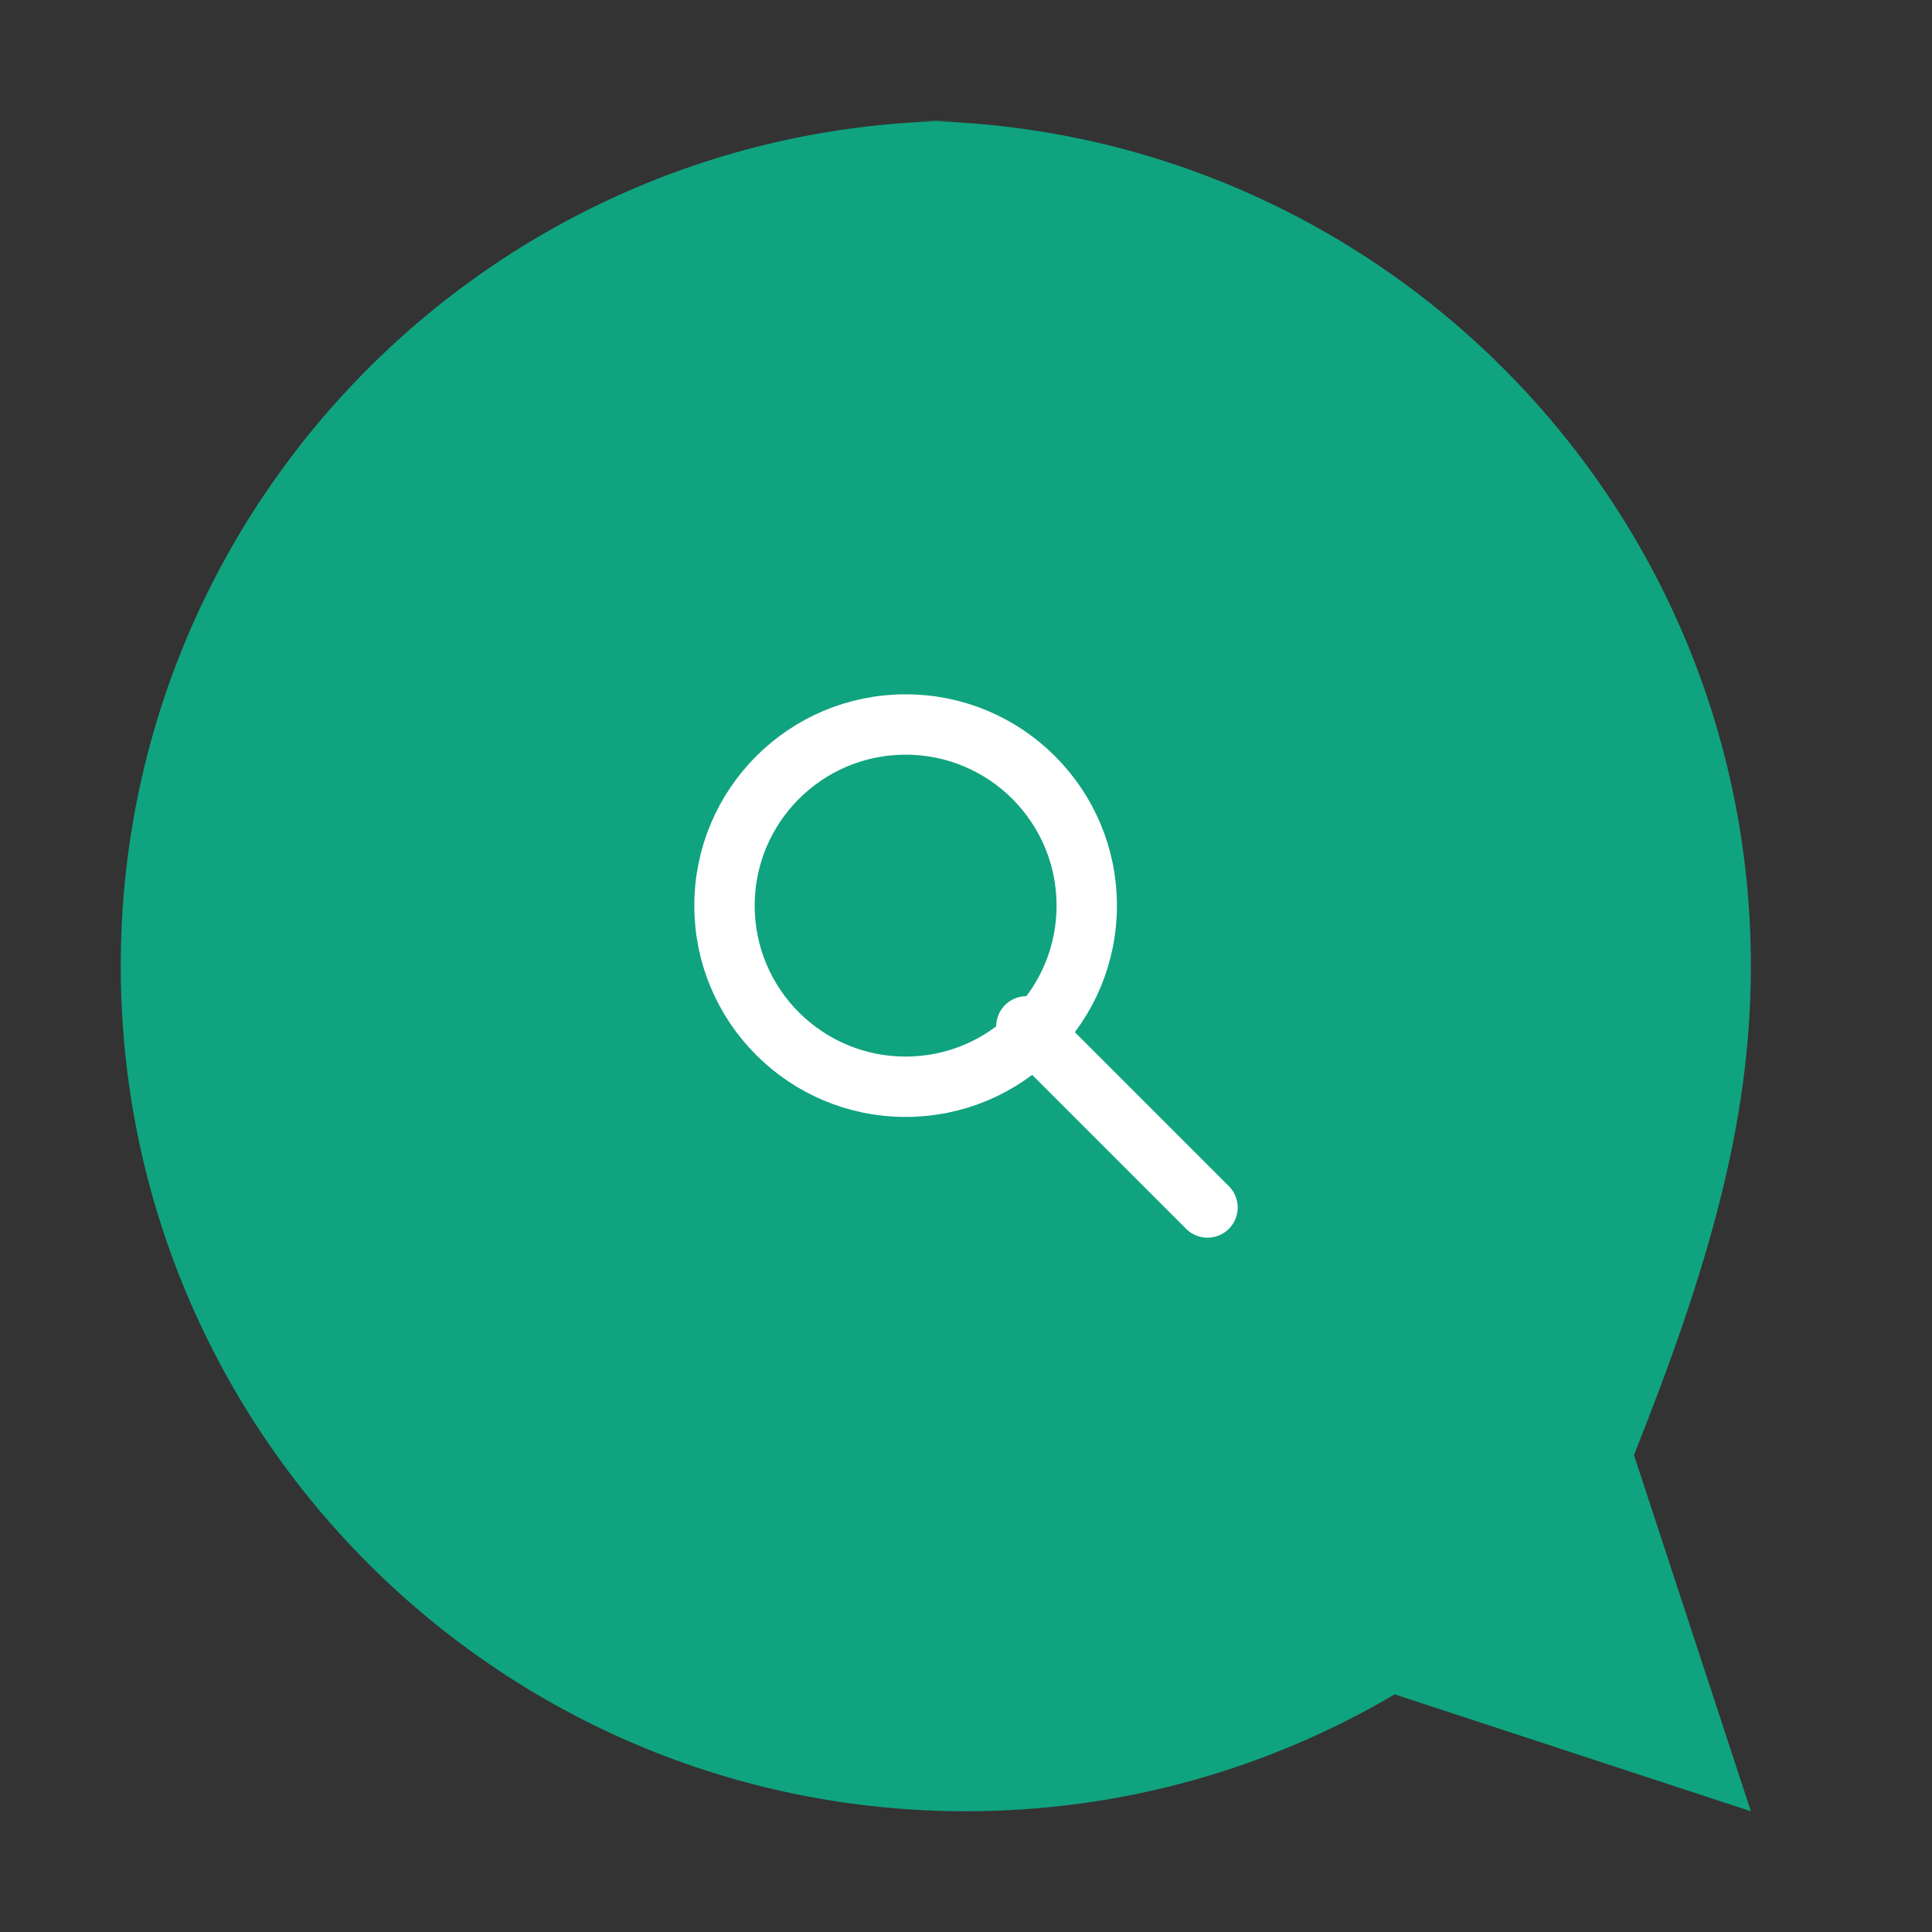 <svg xmlns="http://www.w3.org/2000/svg" width="128" height="128" viewBox="0 0 128 128">
  <rect x="0" y="0" width="128" height="128" fill="#333333" stroke="none"/>
  <!-- Chat bubble -->
  <path d="M64 8C33.072 8 8 33.072 8 64c0 30.928 25.072 56 56 56 10.368 0 20.064-2.832 28.4-7.744l23.6 7.744-7.744-23.6C113.168 84.064 116 74.368 116 64c0-30.928-25.072-56-56-56z" 
        fill="#10a37f" />
  
  <!-- Magnifying glass -->
  <g transform="translate(64,64) scale(0.5) translate(-64,-64)">
    <circle cx="56" cy="56" r="24" fill="none" stroke="white" stroke-width="8"/>
    <path d="M72 72L96 96" stroke="white" stroke-width="8" stroke-linecap="round"/>
  </g>
</svg>
